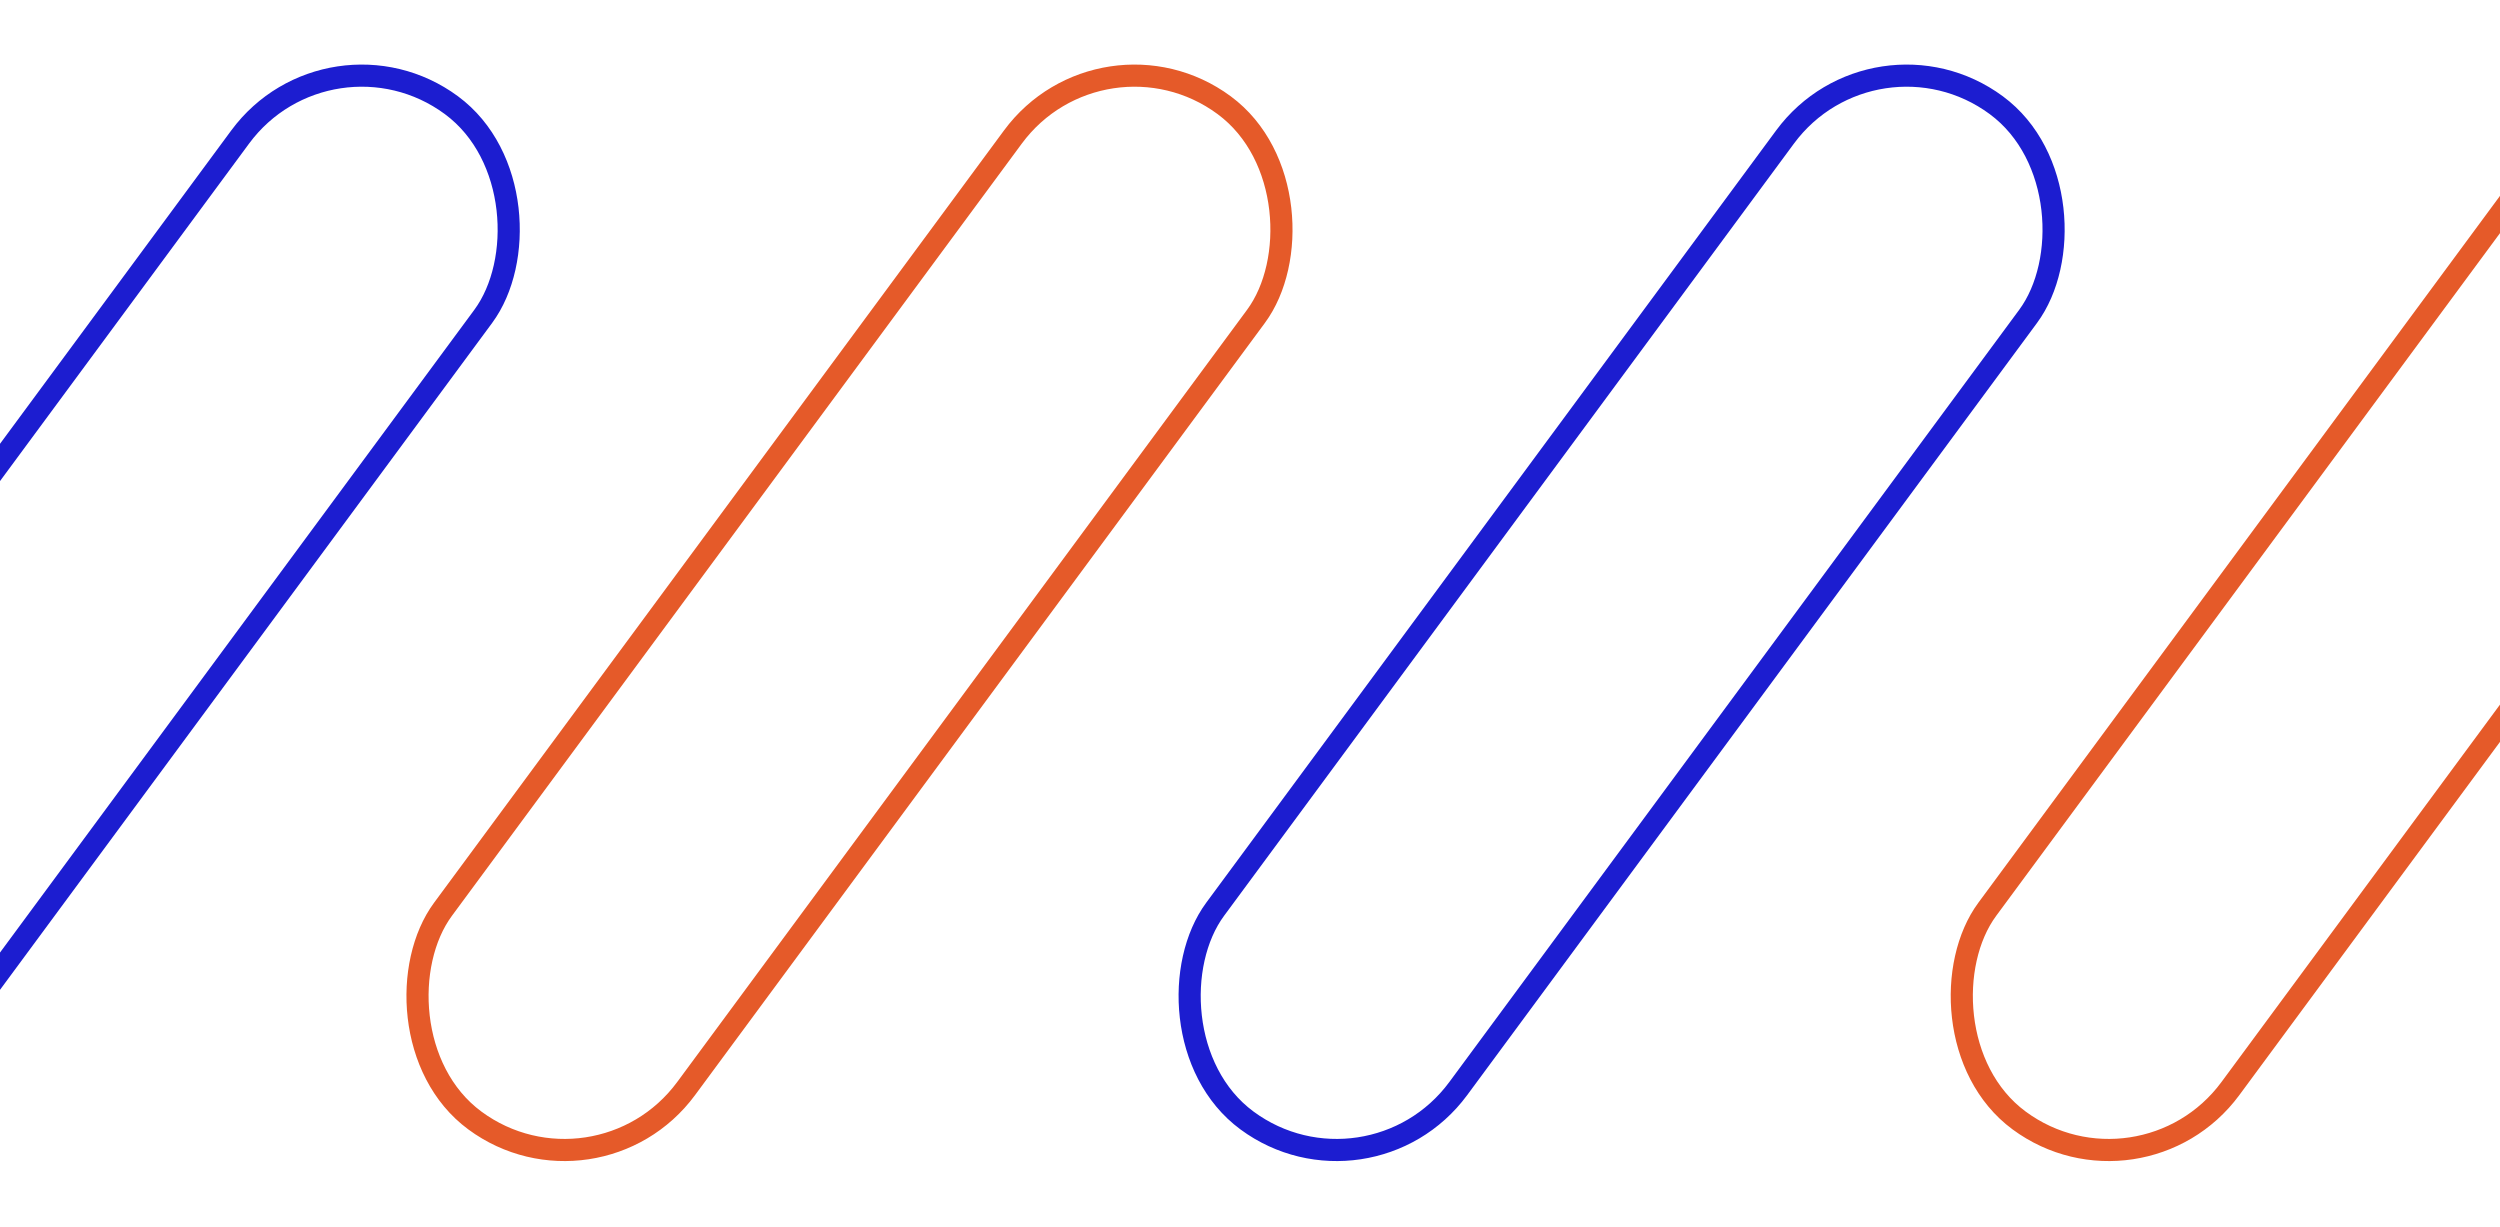 <svg width="1920" height="942" viewBox="0 0 1920 942" fill="none" xmlns="http://www.w3.org/2000/svg">
<rect x="253.33" y="11.886" width="232" height="969.105" rx="116" transform="rotate(36.426 253.33 11.886)" stroke="#1C1DD0" stroke-width="17"/>
<rect x="846.792" y="11.886" width="232" height="969.105" rx="116" transform="rotate(36.426 846.792 11.886)" stroke="#E55A29" stroke-width="17"/>
<rect x="1439.79" y="11.886" width="232" height="969.105" rx="116" transform="rotate(36.426 1439.79 11.886)" stroke="#1C1DD0" stroke-width="17"/>
<rect x="2032.79" y="11.886" width="232" height="969.105" rx="116" transform="rotate(36.426 2032.79 11.886)" stroke="#E55A29" stroke-width="17"/>
</svg>
